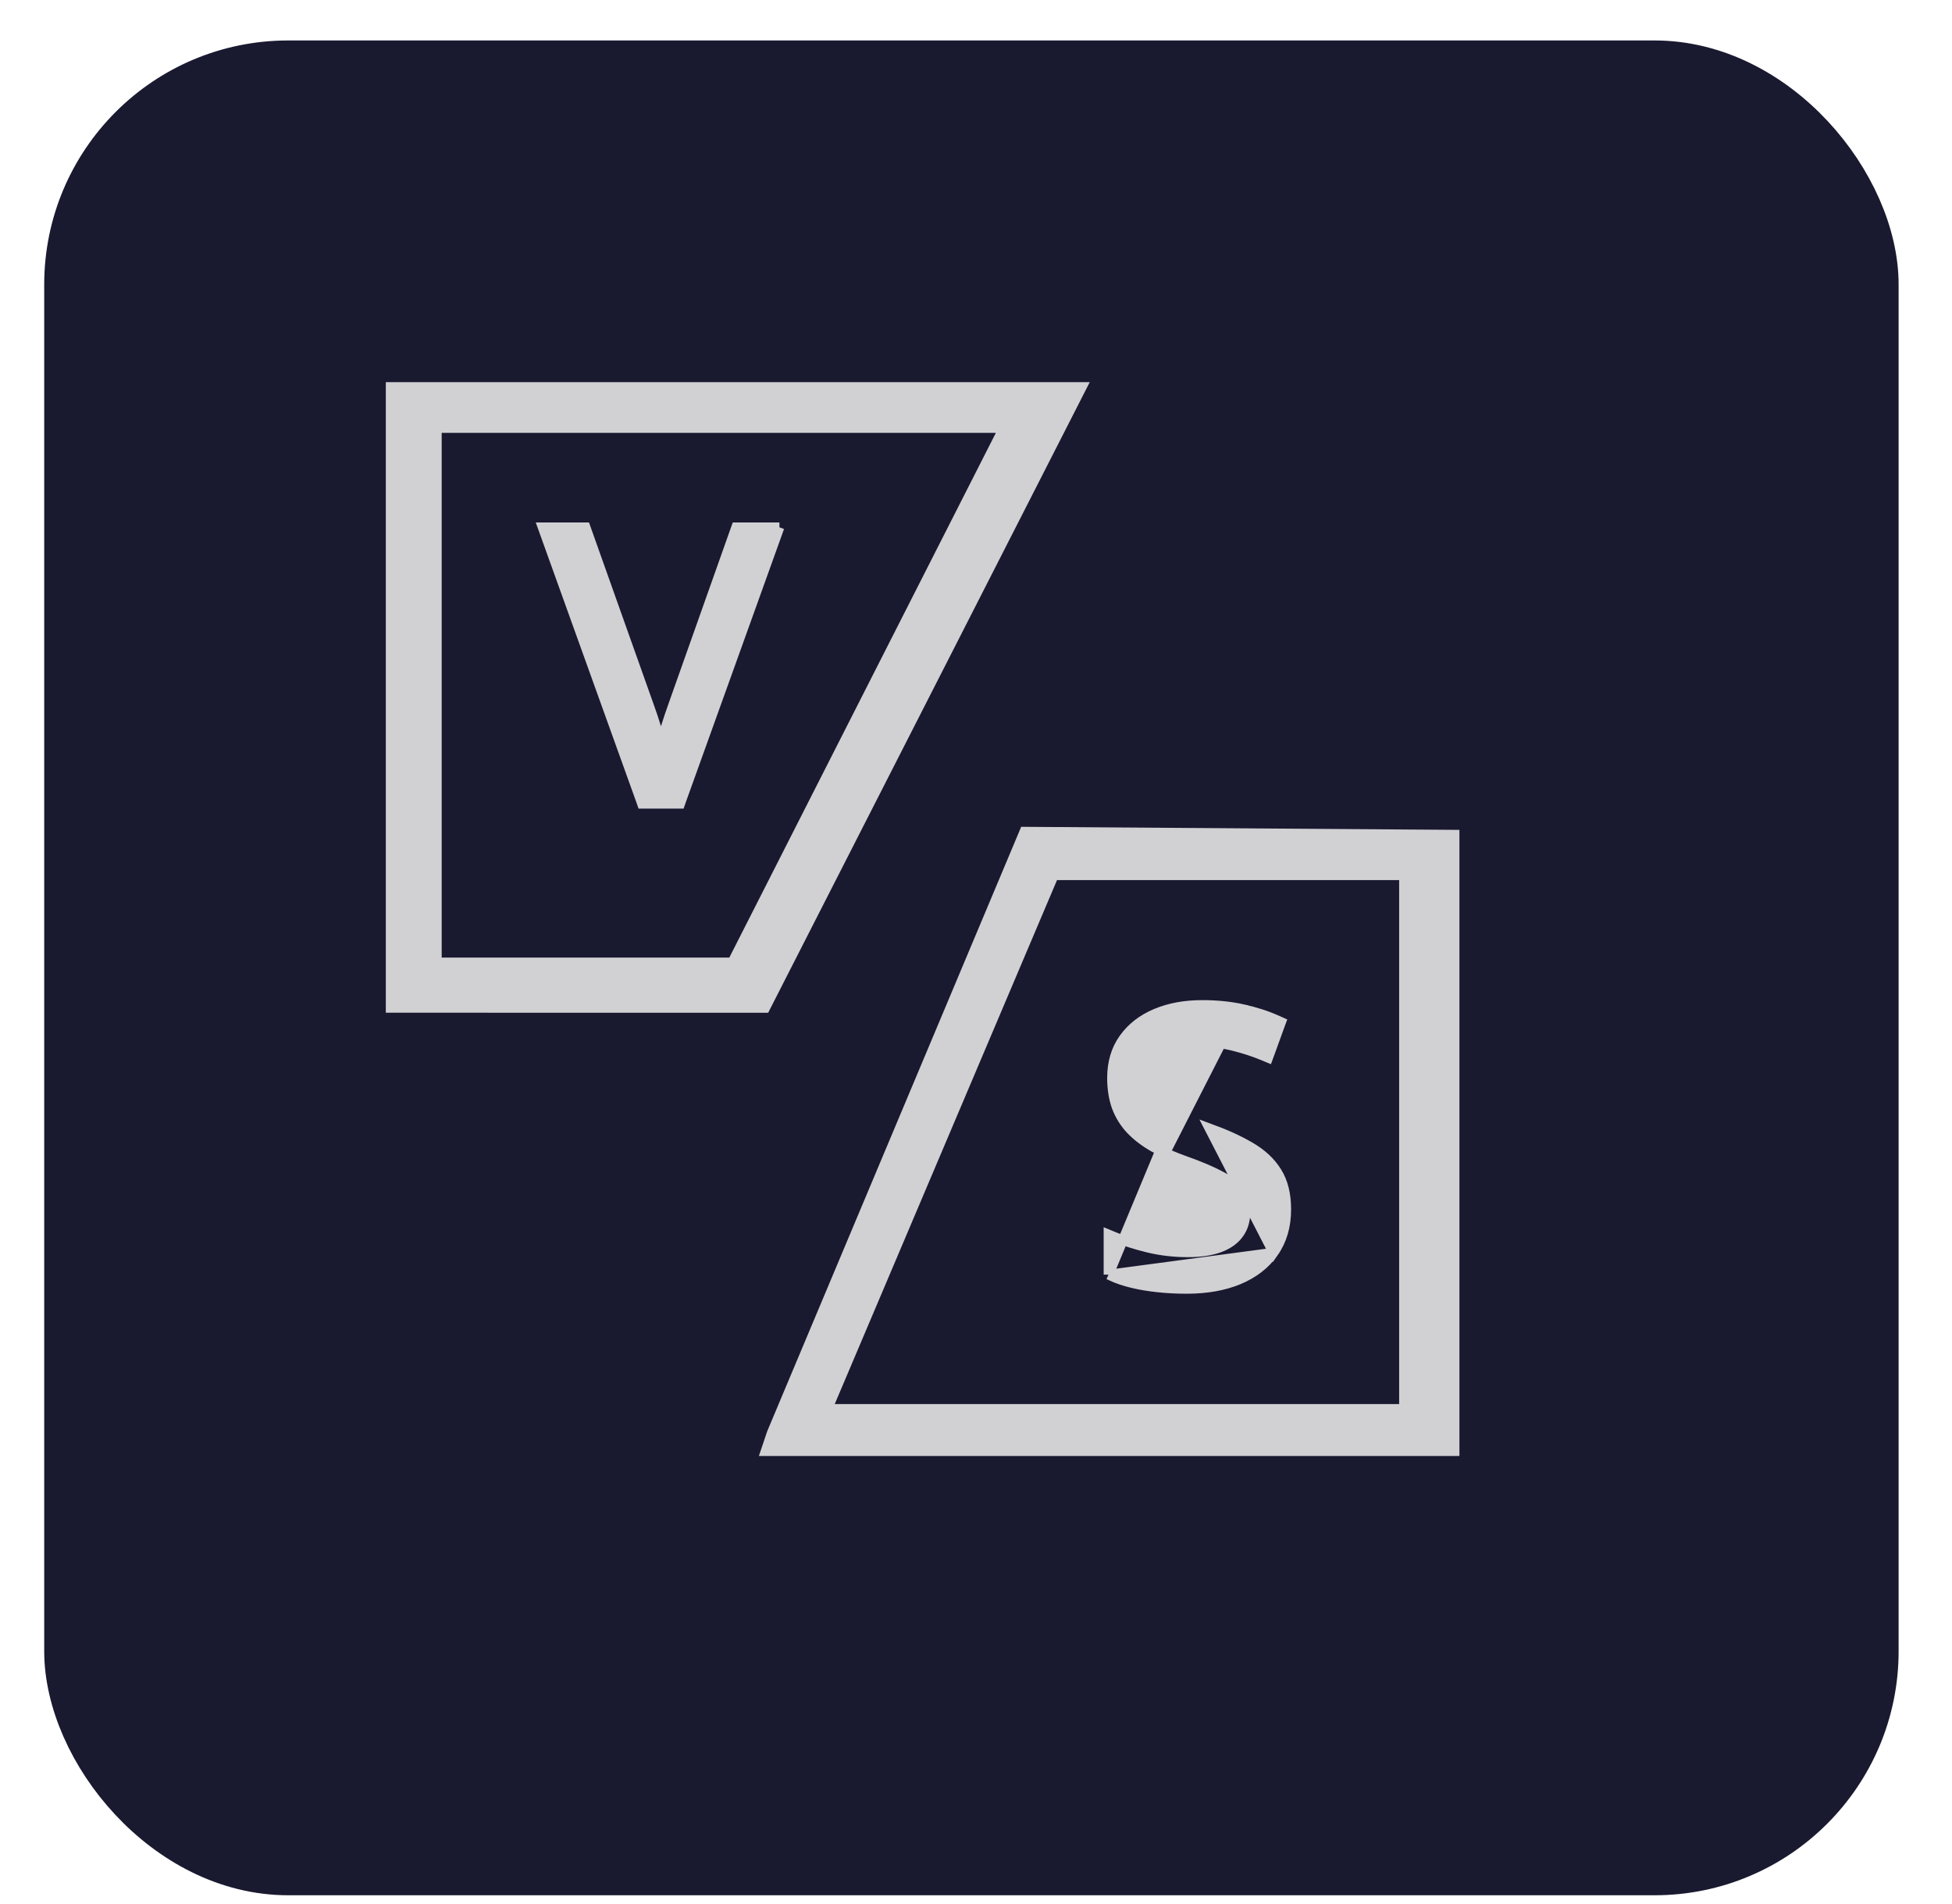 <svg width="40" height="39" viewBox="0 0 40 39" fill="none" xmlns="http://www.w3.org/2000/svg">
<rect x="1.406" y="1.329" width="37" height="37" rx="4.5" fill="#191930" stroke="#191930"/>
<path fill-rule="evenodd" clip-rule="evenodd" d="M7.906 7.829H22.331L15.741 20.749L7.906 20.748V7.829ZM9.051 8.868V19.618H14.945L20.407 8.868H9.051ZM20.926 16.939L29.906 17.002V29.829H29.523V29.447C29.523 29.829 29.523 29.829 29.523 29.829H15.551L15.721 29.324L16.084 29.447C15.721 29.324 15.721 29.324 15.721 29.324L20.926 16.939ZM17.105 28.766H28.671V18.031H21.66L17.105 28.766Z" fill="#D1D1D4"/>
<path d="M15.972 10.804L15.924 10.938L13.96 16.4L13.937 16.466H13.866H13.227H13.156L13.133 16.4L11.169 10.938L11.121 10.804H11.263H11.929H11.999L12.023 10.871L13.302 14.468C13.302 14.468 13.302 14.468 13.302 14.468C13.355 14.614 13.402 14.754 13.442 14.887C13.48 15.006 13.514 15.121 13.544 15.232C13.575 15.119 13.609 15.002 13.648 14.883M15.972 10.804L13.743 14.913M15.972 10.804H15.83H15.157H15.086L15.062 10.871L13.791 14.457M15.972 10.804L13.791 14.457M13.648 14.883C13.648 14.883 13.648 14.883 13.648 14.883L13.743 14.913M13.648 14.883C13.648 14.883 13.648 14.883 13.648 14.883L13.743 14.913M13.648 14.883C13.69 14.747 13.738 14.605 13.791 14.457M13.743 14.913C13.785 14.779 13.833 14.638 13.885 14.491M13.791 14.457L13.885 14.491M13.791 14.457C13.791 14.457 13.791 14.457 13.791 14.457M13.791 14.457L13.791 14.457M13.885 14.491L13.791 14.457M13.885 14.491L13.791 14.457M13.545 15.653C13.56 15.581 13.578 15.507 13.596 15.432L13.545 15.653ZM15.83 10.904L15.794 11.004H15.83V10.904Z" fill="#D1D1D4" stroke="#D1D1D4" stroke-width="0.2"/>
<path d="M22.716 26.114V26.051V25.442V25.292L22.855 25.349C23.036 25.424 23.259 25.495 23.525 25.561C23.786 25.624 24.059 25.656 24.346 25.656C24.612 25.656 24.831 25.62 25.006 25.554C25.181 25.485 25.307 25.39 25.39 25.272L25.39 25.271C25.477 25.151 25.521 25.005 25.521 24.829C25.521 24.657 25.484 24.522 25.415 24.417L25.414 24.416L25.414 24.416C25.344 24.308 25.223 24.204 25.04 24.107L25.038 24.106L25.038 24.106C24.855 24.005 24.602 23.896 24.275 23.78C24.039 23.696 23.83 23.605 23.647 23.505L23.646 23.504L23.646 23.504C23.462 23.4 23.306 23.282 23.178 23.15C23.049 23.015 22.951 22.859 22.884 22.683L22.883 22.681L22.883 22.681C22.819 22.504 22.788 22.304 22.788 22.083C22.788 21.774 22.866 21.504 23.027 21.278L23.027 21.278C23.188 21.052 23.409 20.881 23.686 20.765C23.965 20.647 24.282 20.59 24.634 20.59C24.932 20.59 25.209 20.617 25.464 20.674L25.442 20.772M22.716 26.114L24.088 22.817C23.921 22.723 23.806 22.62 23.735 22.511C23.668 22.404 23.631 22.265 23.631 22.087C23.631 21.932 23.669 21.804 23.741 21.698C23.813 21.592 23.919 21.508 24.063 21.447L24.063 21.447L24.064 21.446C24.21 21.383 24.394 21.35 24.619 21.35C24.846 21.35 25.064 21.376 25.276 21.429L25.276 21.429C25.493 21.483 25.698 21.55 25.89 21.63L25.986 21.67L26.022 21.572L26.22 21.026L26.252 20.939L26.167 20.901C25.953 20.805 25.718 20.73 25.463 20.674L25.442 20.772M22.716 26.114L22.774 26.141C22.898 26.2 23.041 26.248 23.201 26.286C23.36 26.325 23.534 26.354 23.722 26.374C23.91 26.395 24.11 26.405 24.32 26.405C24.721 26.405 25.075 26.343 25.379 26.218C25.683 26.092 25.924 25.908 26.096 25.664M22.716 26.114L26.096 25.664M25.442 20.772C25.691 20.826 25.919 20.9 26.126 20.992L23.725 20.858C23.989 20.745 24.293 20.689 24.634 20.689C24.926 20.689 25.195 20.717 25.442 20.772ZM26.096 25.664C26.272 25.415 26.357 25.118 26.357 24.777C26.357 24.475 26.296 24.217 26.166 24.01C26.039 23.805 25.855 23.635 25.619 23.498C25.389 23.363 25.11 23.236 24.784 23.117L26.096 25.664C26.096 25.664 26.096 25.664 26.096 25.664Z" fill="#D1D1D4" stroke="#D1D1D4" stroke-width="0.2"/>
</svg>
